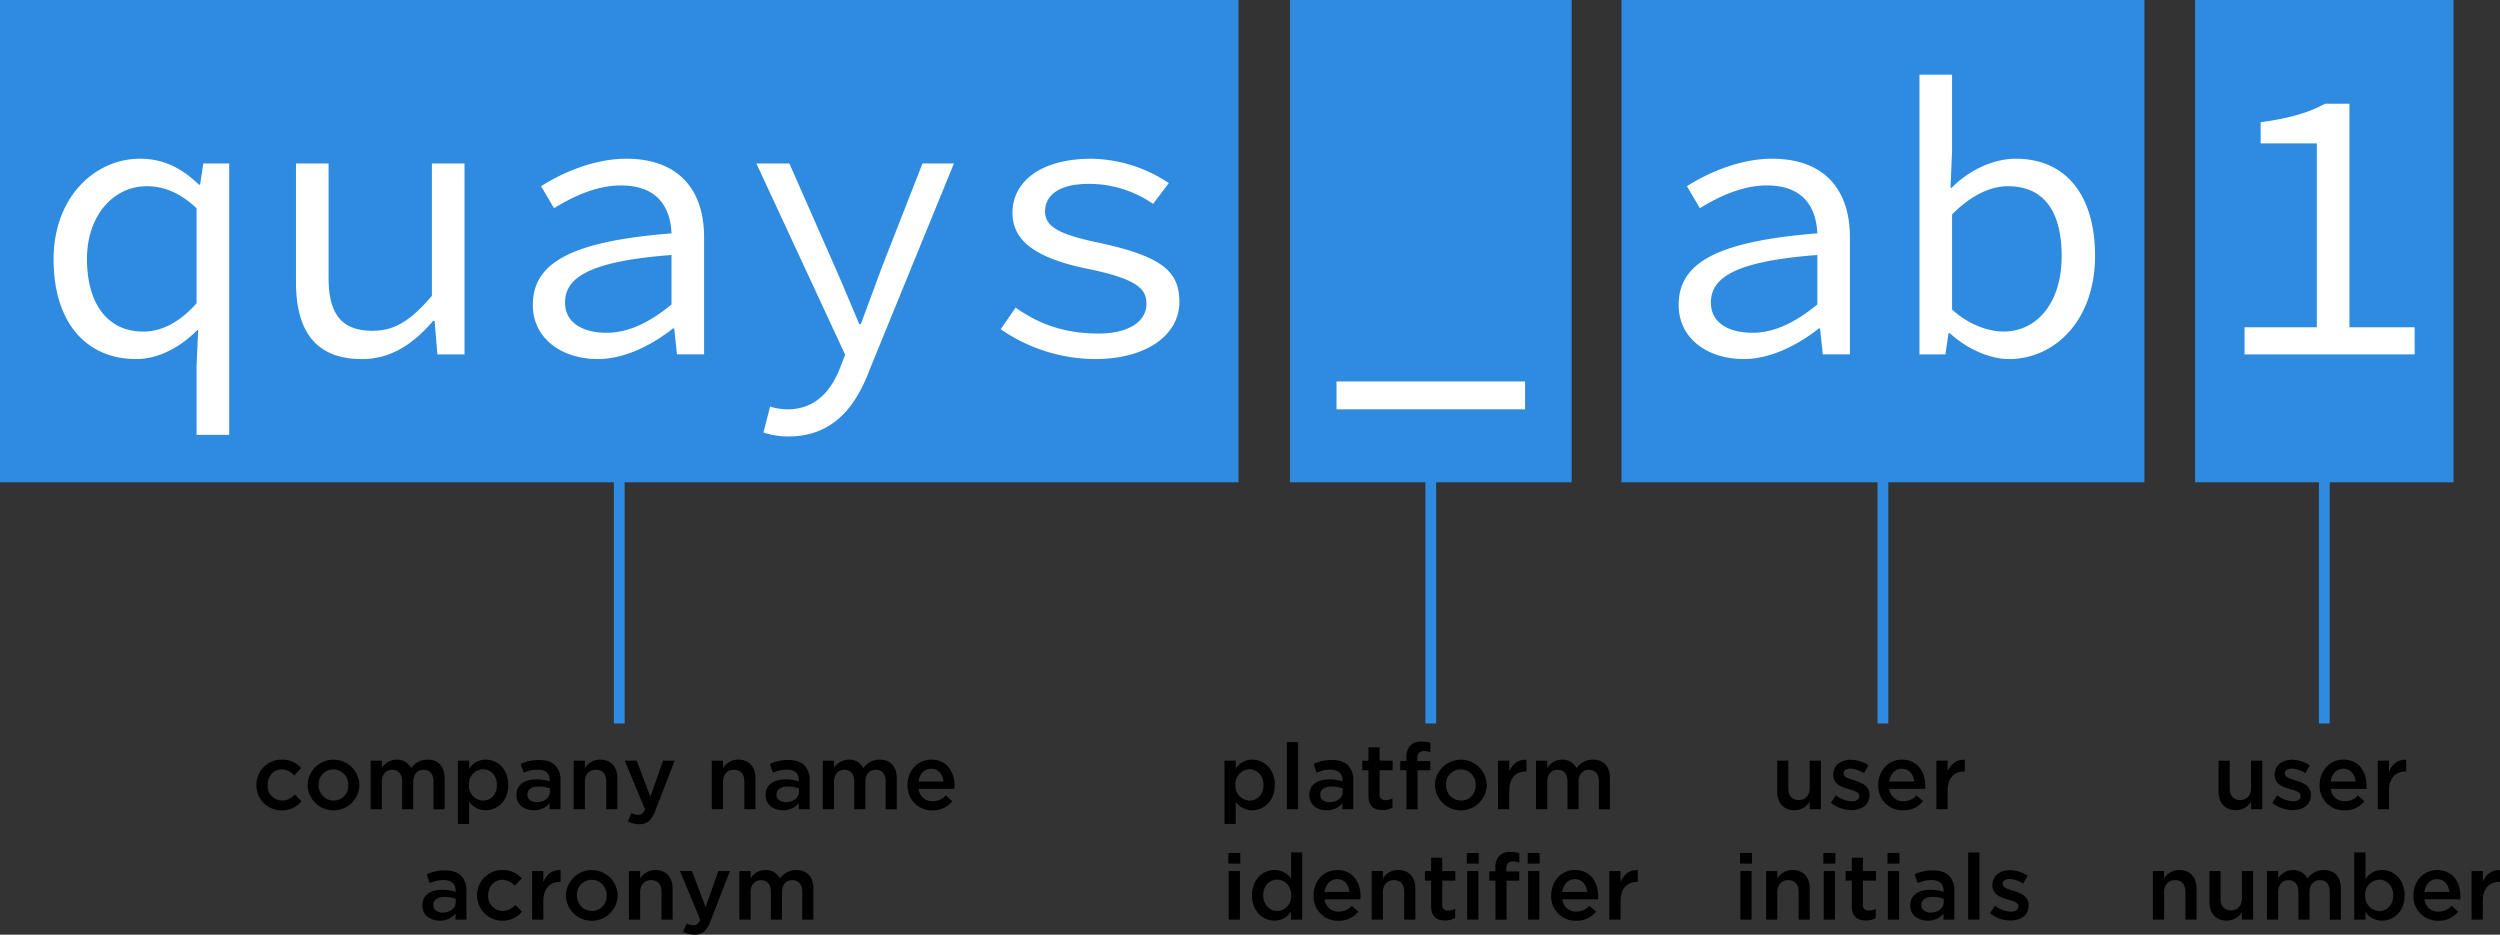 <svg data-name="Layer 1" xmlns="http://www.w3.org/2000/svg" viewBox="0 0 923.89 345.4"><rect x="0" y="0" width="923.89" height="345.4" fill="#333333" stroke="none"/><g fill="#2e8be0"><path d="M0 0h457.71v178.24H0zM476.69 0h104.13v178.24H476.69zM599.21 0h193.28v178.24H599.21zM811.21 0h95.5v178.24h-95.5z"/></g><g data-name="Layer 4" fill="#2e8be0"><path d="M226.85 174.25h3.99v93.11h-3.99zM526.76 174.25h3.99v93.11h-3.99zM693.85 174.25h3.99v93.11h-3.99zM856.97 174.25h3.99v93.11h-3.99z"/></g><path d="M72.65 135.02l.58-13.07h-.29c-5.81 5.95-13.94 10.74-22.65 10.74-18.29 0-30.49-13.36-30.49-36.87 0-22.94 15.24-37.16 31.94-37.16 8.56 0 15.24 3.34 21.78 9.58h.44l1.16-7.84h9.58v100.31H72.65v-25.69zm0-22.94V76.95c-6.39-5.95-12.34-8.13-18.44-8.13-12.19 0-22.07 10.74-22.07 26.86 0 16.84 7.84 26.86 20.76 26.86 6.98-.01 13.51-3.49 19.75-10.46zM109.38 104.24V60.4h12.05v42.25c0 13.21 4.65 19.6 16.26 19.6 8.13 0 14.08-3.77 21.92-12.92V60.41h12.05v70.55h-10.02l-1.02-12.34h-.58c-7.11 8.27-15.39 14.08-26.28 14.08-16.69 0-24.38-9.87-24.38-28.46zM196.91 112.66c0-15.82 14.81-23.52 51.25-26.42-.44-9.58-5.08-17.71-18.73-17.71-9.15 0-18.15 4.35-24.68 8.42l-4.79-8.13c7.26-4.65 19.16-10.16 31.5-10.16 19.31 0 28.74 11.47 28.74 29.03v43.26h-10.02l-1.02-9.58h-.44c-7.69 6.1-17.86 11.32-27.73 11.32-13.19.01-24.08-7.4-24.08-20.03zm51.25-.14V94.23c-30.2 2.32-39.34 8.27-39.34 17.57 0 7.98 7.26 11.18 15.39 11.18 7.98-.01 15.82-3.78 23.95-10.46zM282.13 159.84l2.47-9.58a22.672 22.672 0 006.39 1.02c9.87 0 15.82-6.24 19.31-14.95l2.03-5.23-32.81-70.7h12.19l17.13 38.91c2.76 6.24 5.81 13.65 8.71 20.47h.58c2.47-6.68 5.23-14.08 7.55-20.47l15.24-38.91h11.61l-31.21 76.36c-5.23 13.94-13.79 24.53-29.91 24.53a29.107 29.107 0 01-9.28-1.45zM369.81 121.66l5.52-7.98c8.13 5.81 17.71 9.58 30.63 9.58 11.9 0 17.71-4.94 17.71-10.89 0-5.37-2.76-9.15-21.92-13.07-18.44-3.77-27.58-10.02-27.58-20.61 0-11.32 10.02-20.03 29.32-20.03a52.93 52.93 0 0128.45 9l-5.81 7.69a41.616 41.616 0 00-23.66-7.4c-11.9 0-16.26 4.79-16.26 10.16 0 6.1 6.1 8.71 20.61 11.76 23.37 5.08 29.03 10.89 29.03 21.78 0 11.47-11.18 21.05-31.36 21.05a61.908 61.908 0 01-34.68-11.04zM620.36 112.66c0-15.82 14.81-23.52 51.25-26.42-.44-9.58-5.08-17.71-18.73-17.71-9.15 0-18.15 4.35-24.68 8.42l-4.79-8.13c7.26-4.65 19.16-10.16 31.5-10.16 19.31 0 28.74 11.47 28.74 29.03v43.26h-10.02l-1.02-9.58h-.44c-7.69 6.1-17.86 11.32-27.73 11.32-13.19.01-24.08-7.4-24.08-20.03zm51.25-.14V94.23c-30.2 2.32-39.34 8.27-39.34 17.57 0 7.98 7.26 11.18 15.39 11.18 7.98-.01 15.82-3.78 23.95-10.46zM720.53 123.12h-.44l-1.16 7.84h-9.58V27.59h12.05v28.16l-.58 13.65h.44c6.39-6.53 15.39-10.74 23.66-10.74 19.02 0 29.32 14.08 29.32 35.86 0 24.1-15.1 38.18-31.79 38.18-6.97 0-15.39-3.63-21.92-9.58zm41.37-28.46c0-15.53-5.81-25.84-19.89-25.84-6.24 0-13.5 3.19-20.61 10.45v35.13c6.53 5.95 13.94 8.13 19.02 8.13 12.19 0 21.48-10.45 21.48-27.87zM829.49 120.94h26.71V53h-20.76v-7.84c10.89-1.45 17.86-3.63 23.81-6.82h9v82.6h24.1v10.02h-62.86v-10.02zM493.92 140.97h69.68v10.31h-69.68v-10.31z" fill="#fff"/><path d="M94.77 290.18v-.07a9.26 9.26 0 019.35-9.38 9.07 9.07 0 017.17 3.09l-2.58 2.75a6.133 6.133 0 00-4.62-2.24c-2.99 0-5.2 2.58-5.2 5.71v.07a5.433 5.433 0 005.37 5.75 6.334 6.334 0 004.66-2.21l2.48 2.45a9.09 9.09 0 01-7.34 3.37 9.184 9.184 0 01-9.29-9.29zM113.68 290.18v-.07a9.573 9.573 0 0119.14-.06v.07a9.573 9.573 0 01-19.14.06zm15.02 0v-.07a5.552 5.552 0 00-5.51-5.78 5.387 5.387 0 00-5.41 5.71v.07a5.536 5.536 0 005.47 5.75 5.387 5.387 0 005.45-5.68zM136.97 281.1h4.15v2.72a6.43 6.43 0 015.47-3.09 5.701 5.701 0 015.37 3.16 7.23 7.23 0 016.05-3.16c3.91 0 6.29 2.48 6.29 6.87v11.46h-4.11v-10.2c0-2.86-1.33-4.39-3.64-4.39-2.24 0-3.84 1.56-3.84 4.45v10.13h-4.11v-10.23c0-2.79-1.36-4.35-3.64-4.35s-3.84 1.7-3.84 4.45v10.13h-4.15V281.1zM169.23 281.1h4.15v2.99a7.2 7.2 0 016.12-3.37c4.22 0 8.33 3.33 8.33 9.32v.07c0 5.95-4.08 9.32-8.33 9.32a7.352 7.352 0 01-6.12-3.16v8.23h-4.15v-23.4zm14.42 9.01v-.07c0-3.47-2.38-5.75-5.13-5.75a5.415 5.415 0 00-5.24 5.75v.07a5.42 5.42 0 005.24 5.75c2.81 0 5.13-2.21 5.13-5.75zM190.86 293.88v-.07c0-3.88 3.06-5.78 7.45-5.78a15.07 15.07 0 014.83.75v-.44c0-2.55-1.56-3.91-4.45-3.91a12.457 12.457 0 00-5.13 1.12l-1.12-3.23a15.642 15.642 0 016.8-1.46c2.69 0 4.69.71 5.95 2.01a7.436 7.436 0 011.94 5.54v10.64h-4.01v-2.24a7.292 7.292 0 01-5.85 2.62c-3.39-.01-6.41-1.94-6.41-5.55zm12.34-1.29v-1.22a11.36 11.36 0 00-4.08-.71c-2.65 0-4.22 1.12-4.22 2.99v.07c0 1.73 1.53 2.72 3.5 2.72 2.72-.01 4.8-1.57 4.8-3.85zM212 281.1h4.15v2.75a6.502 6.502 0 015.61-3.13c4.05 0 6.39 2.72 6.39 6.87v11.46h-4.11v-10.2c0-2.79-1.39-4.39-3.84-4.39-2.38 0-4.05 1.67-4.05 4.45v10.13H212V281.1zM245.05 281.1h4.28l-7.14 18.43c-1.43 3.71-3.03 5.07-5.92 5.07a8.198 8.198 0 01-4.25-1.12l1.39-3.03a5.035 5.035 0 002.41.68c1.16 0 1.87-.51 2.55-2.04l-7.48-17.98h4.42l5.03 13.33zM263.04 281.1h4.15v2.75a6.502 6.502 0 015.61-3.13c4.05 0 6.39 2.72 6.39 6.87v11.46h-4.11v-10.2c0-2.79-1.39-4.39-3.84-4.39-2.38 0-4.05 1.67-4.05 4.45v10.13h-4.15V281.1zM282.93 293.88v-.07c0-3.88 3.06-5.78 7.45-5.78a15.07 15.07 0 014.83.75v-.44c0-2.55-1.56-3.91-4.45-3.91a12.457 12.457 0 00-5.13 1.12l-1.12-3.23a15.642 15.642 0 016.8-1.46c2.69 0 4.69.71 5.95 2.01a7.436 7.436 0 011.94 5.54v10.64h-4.01v-2.24a7.292 7.292 0 01-5.85 2.62c-3.39-.01-6.41-1.94-6.41-5.55zm12.34-1.29v-1.22a11.36 11.36 0 00-4.08-.71c-2.65 0-4.22 1.12-4.22 2.99v.07c0 1.73 1.53 2.72 3.5 2.72 2.72-.01 4.8-1.57 4.8-3.85zM304.07 281.1h4.15v2.72a6.43 6.43 0 015.47-3.09 5.701 5.701 0 015.37 3.16 7.23 7.23 0 016.05-3.16c3.91 0 6.29 2.48 6.29 6.87v11.46h-4.11v-10.2c0-2.86-1.33-4.39-3.64-4.39-2.24 0-3.84 1.56-3.84 4.45v10.13h-4.11v-10.23c0-2.79-1.36-4.35-3.64-4.35s-3.84 1.7-3.84 4.45v10.13h-4.15V281.1zM335.39 290.14v-.07c0-5.13 3.64-9.35 8.77-9.35 5.71 0 8.6 4.49 8.6 9.66 0 .37-.03.75-.07 1.16H339.5a5.02 5.02 0 005.17 4.56 6.524 6.524 0 004.86-2.14l2.41 2.14a9.086 9.086 0 01-7.34 3.37 8.968 8.968 0 01-9.21-9.33zm13.29-1.32c-.27-2.65-1.84-4.72-4.56-4.72-2.52 0-4.28 1.94-4.66 4.72h9.22zM156.09 334.68v-.07c0-3.88 3.06-5.78 7.45-5.78a15.07 15.07 0 014.83.75v-.44c0-2.55-1.56-3.91-4.45-3.91a12.457 12.457 0 00-5.13 1.12l-1.12-3.23a15.643 15.643 0 016.8-1.46c2.69 0 4.69.71 5.95 2.01a7.436 7.436 0 011.94 5.54v10.64h-4.01v-2.24a7.292 7.292 0 01-5.85 2.62c-3.38-.01-6.41-1.94-6.41-5.55zm12.34-1.29v-1.22a11.36 11.36 0 00-4.08-.71c-2.65 0-4.22 1.12-4.22 2.99v.07c0 1.73 1.53 2.72 3.5 2.72 2.73-.01 4.8-1.57 4.8-3.85zM176.29 330.98v-.07a9.26 9.26 0 019.35-9.38 9.07 9.07 0 017.17 3.09l-2.58 2.75a6.133 6.133 0 00-4.62-2.24c-2.99 0-5.2 2.58-5.2 5.71v.07a5.433 5.433 0 005.37 5.75 6.334 6.334 0 004.66-2.21l2.48 2.45a9.413 9.413 0 01-16.63-5.92zM196.65 321.9h4.15v4.05c1.12-2.69 3.2-4.52 6.36-4.39v4.35h-.24c-3.6 0-6.12 2.35-6.12 7.11v6.83h-4.15V321.9zM209.13 330.98v-.07a9.573 9.573 0 0119.14-.06v.07a9.573 9.573 0 01-19.14.06zm15.03 0v-.07a5.552 5.552 0 00-5.51-5.78 5.387 5.387 0 00-5.41 5.71v.07a5.536 5.536 0 005.47 5.75 5.393 5.393 0 005.45-5.68zM232.42 321.9h4.15v2.75a6.502 6.502 0 015.61-3.13c4.05 0 6.39 2.72 6.39 6.87v11.46h-4.11v-10.2c0-2.79-1.39-4.39-3.84-4.39-2.38 0-4.05 1.67-4.05 4.45v10.13h-4.15V321.9zM265.47 321.9h4.28l-7.14 18.43c-1.43 3.71-3.03 5.07-5.92 5.07a8.198 8.198 0 01-4.25-1.12l1.39-3.03a5.035 5.035 0 002.41.68c1.16 0 1.87-.51 2.55-2.04l-7.48-17.98h4.42l5.03 13.33zM273.25 321.9h4.15v2.72a6.43 6.43 0 015.47-3.09 5.701 5.701 0 015.37 3.16 7.23 7.23 0 016.05-3.16c3.91 0 6.29 2.48 6.29 6.87v11.46h-4.11v-10.2c0-2.86-1.33-4.39-3.64-4.39-2.24 0-3.84 1.56-3.84 4.45v10.13h-4.11v-10.23c0-2.79-1.36-4.35-3.64-4.35s-3.84 1.7-3.84 4.45v10.13h-4.15V321.9zM452.51 281.1h4.15v2.99a7.2 7.2 0 016.12-3.37c4.22 0 8.33 3.33 8.33 9.32v.07c0 5.95-4.08 9.32-8.33 9.32a7.352 7.352 0 01-6.12-3.16v8.23h-4.15v-23.4zm14.42 9.01v-.07c0-3.47-2.38-5.75-5.13-5.75a5.415 5.415 0 00-5.24 5.75v.07a5.42 5.42 0 005.24 5.75c2.82 0 5.13-2.21 5.13-5.75zM475.56 274.23h4.15v24.82h-4.15v-24.82zM483.86 293.88v-.07c0-3.88 3.06-5.78 7.44-5.78a15.07 15.07 0 014.83.75v-.44c0-2.55-1.56-3.91-4.45-3.91a12.457 12.457 0 00-5.13 1.12l-1.12-3.23a15.643 15.643 0 016.8-1.46c2.69 0 4.69.71 5.95 2.01a7.436 7.436 0 011.94 5.54v10.64h-4.01v-2.24a7.292 7.292 0 01-5.85 2.62c-3.37-.01-6.4-1.94-6.4-5.55zm12.34-1.29v-1.22a11.36 11.36 0 00-4.08-.71c-2.65 0-4.22 1.12-4.22 2.99v.07c0 1.73 1.53 2.72 3.5 2.72 2.73-.01 4.8-1.57 4.8-3.85zM505.72 294.09v-9.45h-2.28v-3.54h2.28v-4.93h4.11v4.93h4.83v3.54h-4.83v8.81a1.957 1.957 0 002.21 2.24 5.51 5.51 0 002.55-.61v3.37a7.094 7.094 0 01-3.71.92c-3.02-.01-5.16-1.34-5.16-5.28zM519.76 284.64h-2.28v-3.43h2.28v-1.33a6.076 6.076 0 011.46-4.42 5.414 5.414 0 014.01-1.43 10.87 10.87 0 013.37.48v3.47a7.29 7.29 0 00-2.41-.44c-1.56 0-2.38.88-2.38 2.72v.99h4.76v3.4h-4.69v14.42h-4.11v-14.43h-.01zM530.3 290.18v-.07a9.573 9.573 0 0119.14-.06v.07a9.573 9.573 0 01-19.14.06zm15.03 0v-.07a5.552 5.552 0 00-5.51-5.78 5.387 5.387 0 00-5.41 5.71v.07a5.536 5.536 0 005.47 5.75 5.393 5.393 0 005.45-5.68zM553.59 281.1h4.15v4.05c1.12-2.69 3.2-4.52 6.36-4.39v4.35h-.24c-3.6 0-6.12 2.35-6.12 7.11v6.83h-4.15V281.1zM567.64 281.1h4.15v2.72a6.43 6.43 0 015.47-3.09 5.701 5.701 0 015.37 3.16 7.23 7.23 0 016.05-3.16c3.91 0 6.29 2.48 6.29 6.87v11.46h-4.11v-10.2c0-2.86-1.33-4.39-3.64-4.39-2.24 0-3.84 1.56-3.84 4.45v10.13h-4.11v-10.23c0-2.79-1.36-4.35-3.64-4.35s-3.84 1.7-3.84 4.45v10.13h-4.15V281.1zM453.94 315.24h4.42v3.91h-4.42v-3.91zm.14 6.66h4.15v17.95h-4.15V321.9zM462.68 330.91v-.07c0-5.95 4.05-9.32 8.33-9.32a7.337 7.337 0 016.12 3.16v-9.66h4.11v24.82h-4.11v-2.99a7.2 7.2 0 01-6.12 3.37c-4.22 0-8.33-3.36-8.33-9.31zm14.52 0v-.07c0-3.47-2.45-5.75-5.2-5.75-2.82 0-5.17 2.21-5.17 5.75v.07c0 3.47 2.38 5.75 5.17 5.75 2.75 0 5.2-2.32 5.2-5.75zM485.43 330.94v-.07c0-5.13 3.64-9.35 8.77-9.35 5.71 0 8.6 4.49 8.6 9.66 0 .37-.03.75-.07 1.16h-13.19a5.02 5.02 0 005.17 4.56 6.524 6.524 0 004.86-2.14l2.41 2.14a9.086 9.086 0 01-7.34 3.37 8.968 8.968 0 01-9.21-9.33zm13.29-1.32c-.27-2.65-1.84-4.73-4.56-4.73-2.52 0-4.28 1.94-4.66 4.73h9.22zM506.91 321.9h4.15v2.75a6.502 6.502 0 015.61-3.13c4.05 0 6.39 2.72 6.39 6.87v11.46h-4.11v-10.2c0-2.79-1.39-4.39-3.84-4.39-2.38 0-4.05 1.67-4.05 4.45v10.13h-4.15V321.9zM528.88 334.89v-9.45h-2.28v-3.54h2.28v-4.93h4.11v4.93h4.83v3.54h-4.83v8.8a1.957 1.957 0 002.21 2.24 5.51 5.51 0 002.55-.61v3.37a7.094 7.094 0 01-3.71.92c-3.02 0-5.16-1.33-5.16-5.27zM542.07 315.24h4.42v3.91h-4.42v-3.91zm.13 6.66h4.15v17.95h-4.15V321.9zM552.64 325.44h-2.28v-3.43h2.28v-1.33a6.076 6.076 0 011.46-4.42 5.414 5.414 0 014.01-1.43 10.87 10.87 0 013.37.48v3.47a7.29 7.29 0 00-2.41-.44c-1.56 0-2.38.88-2.38 2.72v.99h4.76v3.4h-4.69v14.41h-4.11v-14.42h-.01zm11.93-10.2h4.42v3.91h-4.42v-3.91zm.14 6.66h4.15v17.95h-4.15V321.9zM573.25 330.94v-.07c0-5.13 3.64-9.35 8.77-9.35 5.71 0 8.6 4.49 8.6 9.66 0 .37-.03.75-.07 1.16h-13.19a5.02 5.02 0 005.17 4.56 6.524 6.524 0 004.86-2.14l2.41 2.14a9.086 9.086 0 01-7.34 3.37 8.968 8.968 0 01-9.21-9.33zm13.29-1.32c-.27-2.65-1.84-4.73-4.56-4.73-2.52 0-4.28 1.94-4.66 4.73h9.22zM594.73 321.9h4.15v4.05c1.12-2.69 3.2-4.52 6.36-4.39v4.35H605c-3.6 0-6.12 2.35-6.12 7.11v6.83h-4.15V321.9zM656.78 292.52V281.1h4.11v10.2c0 2.79 1.39 4.35 3.84 4.35 2.38 0 4.05-1.63 4.05-4.42V281.1h4.15v17.95h-4.15v-2.79a6.461 6.461 0 01-5.61 3.16c-4.04 0-6.39-2.72-6.39-6.9zM676.61 296.7l1.84-2.79a10.175 10.175 0 005.88 2.21c1.77 0 2.79-.75 2.79-1.94v-.07c0-1.39-1.9-1.87-4.01-2.52-2.65-.75-5.61-1.84-5.61-5.24v-.07c0-3.43 2.82-5.51 6.39-5.51a12.469 12.469 0 016.6 2.04l-1.63 2.92a10.446 10.446 0 00-5.07-1.7c-1.6 0-2.52.78-2.52 1.77v.07c0 1.33 1.94 1.87 4.05 2.55 2.62.82 5.58 2 5.58 5.24v.07c0 3.77-2.92 5.64-6.66 5.64a12.198 12.198 0 01-7.63-2.67zM694.12 290.14v-.07c0-5.13 3.64-9.35 8.77-9.35 5.71 0 8.6 4.49 8.6 9.66 0 .37-.03.75-.07 1.16h-13.19a5.02 5.02 0 005.17 4.56 6.524 6.524 0 004.86-2.14l2.41 2.14a9.086 9.086 0 01-7.34 3.37 8.968 8.968 0 01-9.21-9.33zm13.29-1.32c-.27-2.65-1.84-4.72-4.56-4.72-2.52 0-4.28 1.94-4.66 4.72h9.22zM715.6 281.1h4.15v4.05c1.12-2.69 3.2-4.52 6.36-4.39v4.35h-.24c-3.6 0-6.12 2.35-6.12 7.11v6.83h-4.15V281.1zM643.03 315.24h4.42v3.91h-4.42v-3.91zm.14 6.66h4.15v17.95h-4.15V321.9zM652.65 321.9h4.15v2.75a6.502 6.502 0 015.61-3.13c4.05 0 6.39 2.72 6.39 6.87v11.46h-4.11v-10.2c0-2.79-1.39-4.39-3.84-4.39-2.38 0-4.04 1.67-4.04 4.45v10.13h-4.15V321.9h-.01zM673.84 315.24h4.42v3.91h-4.42v-3.91zm.13 6.66h4.15v17.95h-4.15V321.9zM684.34 334.89v-9.45h-2.28v-3.54h2.28v-4.93h4.11v4.93h4.83v3.54h-4.83v8.8a1.957 1.957 0 002.21 2.24 5.51 5.51 0 002.55-.61v3.37a7.094 7.094 0 01-3.71.92c-3.02 0-5.16-1.33-5.16-5.27zM697.53 315.24h4.42v3.91h-4.42v-3.91zm.14 6.66h4.15v17.95h-4.15V321.9zM705.97 334.68v-.07c0-3.88 3.06-5.78 7.45-5.78a15.07 15.07 0 014.83.75v-.44c0-2.55-1.56-3.91-4.45-3.91a12.457 12.457 0 00-5.13 1.12l-1.12-3.23a15.642 15.642 0 016.8-1.46c2.69 0 4.69.71 5.95 2.01a7.436 7.436 0 011.94 5.54v10.64h-4.01v-2.24a7.292 7.292 0 01-5.85 2.62c-3.39-.01-6.41-1.94-6.41-5.55zm12.34-1.29v-1.22a11.36 11.36 0 00-4.08-.71c-2.65 0-4.22 1.12-4.22 2.99v.07c0 1.73 1.53 2.72 3.5 2.72 2.72-.01 4.8-1.57 4.8-3.85zM727.35 315.03h4.15v24.82h-4.15v-24.82zM735.41 337.5l1.84-2.79a10.175 10.175 0 005.88 2.21c1.77 0 2.79-.75 2.79-1.94v-.07c0-1.39-1.9-1.87-4.01-2.52-2.65-.75-5.61-1.84-5.61-5.24v-.07c0-3.43 2.82-5.51 6.39-5.51a12.469 12.469 0 016.6 2.04l-1.63 2.92a10.446 10.446 0 00-5.07-1.7c-1.6 0-2.52.78-2.52 1.77v.07c0 1.33 1.94 1.87 4.05 2.55 2.62.82 5.58 2.01 5.58 5.24v.07c0 3.77-2.92 5.64-6.66 5.64a12.198 12.198 0 01-7.63-2.67zM819.89 292.52V281.1H824v10.2c0 2.79 1.39 4.35 3.84 4.35 2.38 0 4.05-1.63 4.05-4.42V281.1h4.15v17.95h-4.15v-2.79a6.461 6.461 0 01-5.61 3.16c-4.04 0-6.39-2.72-6.39-6.9zM839.72 296.7l1.84-2.79a10.175 10.175 0 005.88 2.21c1.77 0 2.79-.75 2.79-1.94v-.07c0-1.39-1.9-1.87-4.01-2.52-2.65-.75-5.61-1.84-5.61-5.24v-.07c0-3.43 2.82-5.51 6.39-5.51a12.469 12.469 0 016.6 2.04l-1.63 2.92a10.446 10.446 0 00-5.07-1.7c-1.6 0-2.52.78-2.52 1.77v.07c0 1.33 1.94 1.87 4.04 2.55 2.62.82 5.58 2 5.58 5.24v.07c0 3.77-2.92 5.64-6.66 5.64a12.191 12.191 0 01-7.62-2.67zM857.23 290.14v-.07c0-5.13 3.64-9.35 8.77-9.35 5.71 0 8.6 4.49 8.6 9.66 0 .37-.04.75-.07 1.16h-13.19a5.02 5.02 0 005.17 4.56 6.524 6.524 0 004.86-2.14l2.41 2.14a9.086 9.086 0 01-7.34 3.37 8.968 8.968 0 01-9.21-9.33zm13.29-1.32c-.27-2.65-1.84-4.72-4.56-4.72-2.52 0-4.28 1.94-4.66 4.72h9.22zM878.72 281.1h4.15v4.05c1.12-2.69 3.2-4.52 6.36-4.39v4.35h-.24c-3.6 0-6.12 2.35-6.12 7.11v6.83h-4.15V281.1zM795.6 321.9h4.15v2.75a6.502 6.502 0 015.61-3.13c4.04 0 6.39 2.72 6.39 6.87v11.46h-4.11v-10.2c0-2.79-1.39-4.39-3.84-4.39-2.38 0-4.04 1.67-4.04 4.45v10.13h-4.15V321.9h-.01zM816.51 333.32V321.9h4.11v10.2c0 2.79 1.39 4.35 3.84 4.35 2.38 0 4.05-1.63 4.05-4.42V321.9h4.15v17.95h-4.15v-2.79a6.461 6.461 0 01-5.61 3.16c-4.04 0-6.39-2.72-6.39-6.9zM837.76 321.9h4.15v2.72a6.43 6.43 0 015.47-3.09 5.701 5.701 0 015.37 3.16 7.23 7.23 0 016.05-3.16c3.91 0 6.29 2.48 6.29 6.87v11.46h-4.11v-10.2c0-2.86-1.33-4.39-3.64-4.39-2.24 0-3.84 1.56-3.84 4.45v10.13h-4.11v-10.23c0-2.79-1.36-4.35-3.64-4.35s-3.84 1.7-3.84 4.45v10.13h-4.15V321.9zM874.18 337.06v2.79h-4.15v-24.82h4.15v9.86a7.2 7.2 0 016.12-3.37c4.21 0 8.33 3.33 8.33 9.32v.07c0 5.95-4.08 9.32-8.33 9.32a7.33 7.33 0 01-6.12-3.17zm10.26-6.15v-.07c0-3.47-2.38-5.75-5.13-5.75a5.415 5.415 0 00-5.24 5.75v.07a5.42 5.42 0 005.24 5.75c2.82 0 5.13-2.21 5.13-5.75zM891.89 330.94v-.07c0-5.13 3.64-9.35 8.77-9.35 5.71 0 8.6 4.49 8.6 9.66 0 .37-.04.75-.07 1.16H896a5.02 5.02 0 005.17 4.56 6.524 6.524 0 004.86-2.14l2.41 2.14a9.086 9.086 0 01-7.34 3.37 8.968 8.968 0 01-9.21-9.33zm13.29-1.32c-.27-2.65-1.84-4.73-4.56-4.73-2.52 0-4.28 1.94-4.66 4.73h9.22zM913.38 321.9h4.15v4.05c1.12-2.69 3.2-4.52 6.36-4.39v4.35h-.24c-3.6 0-6.12 2.35-6.12 7.11v6.83h-4.15V321.9z"/></svg>